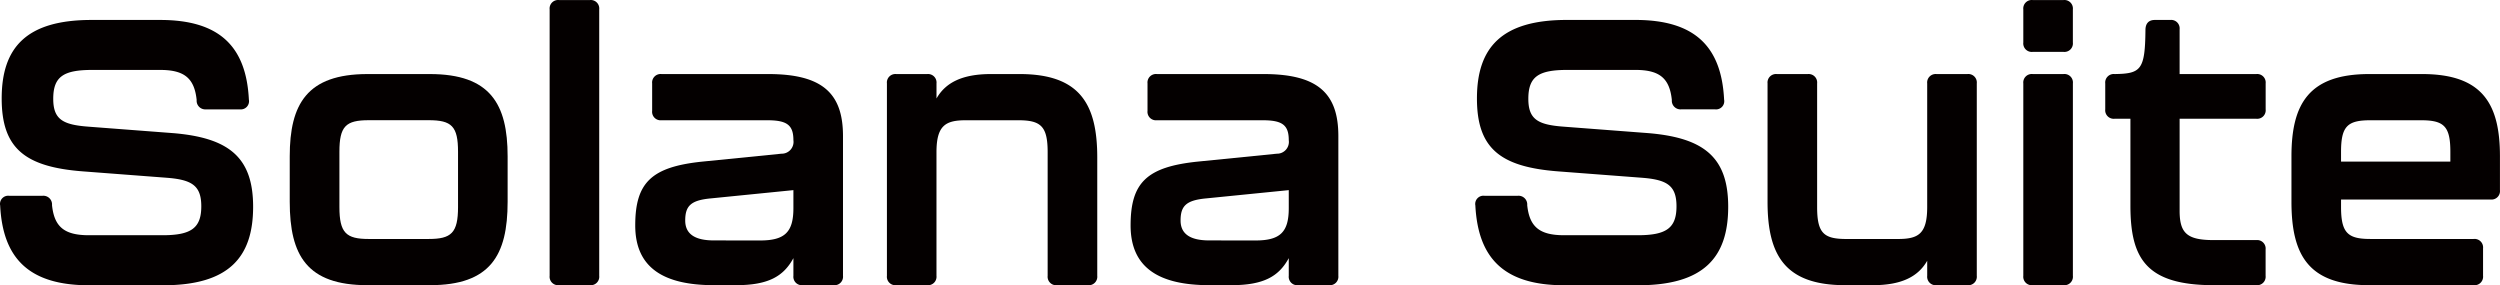 <svg xmlns="http://www.w3.org/2000/svg" width="787.886" height="89.907" viewBox="0 0 787.886 89.907">
  <g id="アセット_1" data-name="アセット 1" transform="translate(0.009 -411.215)" style="isolation: isolate">
    <path id="Path_1" data-name="Path 1" d="M.041,165.272a2.584,2.584,0,0,1,2.84-3.072H13.428a2.735,2.735,0,0,1,2.956,2.962c.714,6.859,3.909,9.472,11.615,9.472H51.23c9,0,12.2-2.253,12.2-9.124,0-6.626-3.078-8.4-11.034-9L25.99,154.5C7.748,153.081.523,147.163.523,131.535c0-15.983,7.7-24.746,28.295-24.746H50.481c18.712,0,27.116,8.4,27.946,25.1a2.59,2.59,0,0,1-2.846,3.078H64.924a2.73,2.73,0,0,1-2.956-2.956c-.709-6.87-3.909-9.472-11.487-9.472h-21.4c-9.118,0-12.312,2.126-12.312,9.112,0,6.51,3.078,8.166,11.034,8.764l26.407,2.015c18,1.417,25.553,7.689,25.553,23.23,0,15.983-7.7,24.746-28.411,24.746H27.988C9.165,190.378.878,181.969.041,165.272Z" transform="translate(0 310.715)" fill="#040000"/>
    <path id="Path_2" data-name="Path 2" d="M15.714,149.978V135.65c0-16.459,5.448-25.925,24.508-25.925H59.875c19.061,0,24.508,9.466,24.508,25.925v14.327c0,16.929-5.448,26.285-24.508,26.285H40.222C21.162,176.263,15.714,166.907,15.714,149.978Zm43.8,11.72c7.109,0,9.24-1.893,9.24-10.065V134.21c0-8.044-2.009-9.943-9.24-9.943H40.605c-7.219,0-9.234,1.9-9.234,9.943v17.423c0,8.171,2.131,10.065,9.234,10.065Z" transform="translate(75.588 324.83)" fill="#040000"/>
    <path id="Path_3" data-name="Path 3" d="M29.831,192.622V108.684a2.683,2.683,0,0,1,2.962-2.962H42.5a2.677,2.677,0,0,1,2.956,2.962v83.938a2.683,2.683,0,0,1-2.956,2.962h-9.71a2.689,2.689,0,0,1-2.962-2.962Z" transform="translate(143.381 305.509)" fill="#040000"/>
    <path id="Path_4" data-name="Path 4" d="M34.463,157.448c0-13.5,5.093-18.468,21.2-20.123l24.862-2.486a3.729,3.729,0,0,0,3.787-4.269c0-4.855-2.131-6.272-8.287-6.272H42.75a2.677,2.677,0,0,1-2.956-2.956v-8.647a2.677,2.677,0,0,1,2.956-2.956H76.377c17.051,0,23.561,6.04,23.561,19.537v44.039a2.689,2.689,0,0,1-2.962,2.962h-9.71a2.683,2.683,0,0,1-2.956-2.962v-5.564c-3.078,5.68-7.811,8.526-18.114,8.526H59.331C43.465,176.276,34.463,170.829,34.463,157.448Zm39.312,4.739c7.811,0,10.535-2.6,10.535-10.181v-5.686l-26.047,2.608c-6.272.581-8.049,2.364-8.049,6.969,0,4.257,3.078,6.272,9,6.272Z" transform="translate(165.726 324.816)" fill="#040000"/>
    <path id="Path_5" data-name="Path 5" d="M114.427,136.019v37.3a2.689,2.689,0,0,1-2.962,2.962h-9.71a2.689,2.689,0,0,1-2.962-2.962V134.363c0-8.166-2.131-10.065-9.228-10.065H72.99c-6.388,0-9.234,1.655-9.234,10.065v38.952a2.683,2.683,0,0,1-2.962,2.962H51.1a2.683,2.683,0,0,1-2.962-2.962V112.7a2.677,2.677,0,0,1,2.962-2.956h9.7a2.677,2.677,0,0,1,2.962,2.956v4.739c2.84-4.977,8.055-7.7,17.167-7.7h9C108.864,109.739,114.427,119.089,114.427,136.019Z" transform="translate(231.37 324.816)" fill="#040000"/>
    <path id="Path_6" data-name="Path 6" d="M61.344,157.448c0-13.5,5.093-18.468,21.2-20.123l24.862-2.486a3.729,3.729,0,0,0,3.787-4.269c0-4.855-2.131-6.272-8.287-6.272H69.631a2.677,2.677,0,0,1-2.956-2.956v-8.647a2.677,2.677,0,0,1,2.956-2.956h33.626c17.051,0,23.561,6.04,23.561,19.537v44.039a2.689,2.689,0,0,1-2.962,2.962h-9.71a2.683,2.683,0,0,1-2.956-2.962v-5.564c-3.078,5.68-7.811,8.526-18.114,8.526H86.212C70.346,176.276,61.344,170.829,61.344,157.448Zm39.312,4.739c7.811,0,10.535-2.6,10.535-10.181v-5.686l-26.047,2.608c-6.272.581-8.049,2.364-8.049,6.969,0,4.257,3.078,6.272,9,6.272Z" transform="translate(294.96 324.816)" fill="#040000"/>
    <path id="Path_7" data-name="Path 7" d="M80.093,165.272a2.59,2.59,0,0,1,2.846-3.072H93.474a2.741,2.741,0,0,1,2.962,2.962c.709,6.859,3.909,9.472,11.615,9.472h23.23c9,0,12.2-2.253,12.2-9.124,0-6.626-3.078-8.4-11.034-9l-26.4-2.009c-18.23-1.423-25.455-7.341-25.455-22.969,0-15.983,7.7-24.746,28.295-24.746H130.55c18.706,0,27.11,8.4,27.935,25.1a2.584,2.584,0,0,1-2.84,3.078H144.976a2.735,2.735,0,0,1-2.962-2.956c-.709-6.87-3.9-9.472-11.482-9.472H109.1c-9.118,0-12.312,2.126-12.312,9.112,0,6.51,3.078,8.166,11.034,8.764l26.4,2.015c18,1.417,25.553,7.689,25.553,23.23,0,15.983-7.7,24.746-28.417,24.746H108.04C89.217,190.378,80.947,181.969,80.093,165.272Z" transform="translate(384.865 310.714)" fill="#040000"/>
    <path id="Path_8" data-name="Path 8" d="M149.2,109.739h9.7a2.677,2.677,0,0,1,2.962,2.956v60.62a2.683,2.683,0,0,1-2.962,2.962h-9.7a2.683,2.683,0,0,1-2.962-2.962v-4.739c-2.84,4.977-8.049,7.7-17.167,7.7h-8.642c-18.944,0-24.508-9.356-24.508-26.285V112.7a2.677,2.677,0,0,1,2.962-2.956h9.7a2.677,2.677,0,0,1,2.962,2.956v38.952c0,8.287,2.131,10.065,9.234,10.065h16.221c6.388,0,9.234-1.539,9.234-10.065V112.7a2.677,2.677,0,0,1,2.962-2.956Z" transform="translate(461.121 324.816)" fill="#040000"/>
    <path id="Path_9" data-name="Path 9" d="M109.8,119.1V108.684a2.677,2.677,0,0,1,2.956-2.962h9.7a2.683,2.683,0,0,1,2.962,2.962V119.1a2.677,2.677,0,0,1-2.962,2.956h-9.687A2.677,2.677,0,0,1,109.8,119.1Zm0,73.519V132a2.677,2.677,0,0,1,2.956-2.956h9.7A2.677,2.677,0,0,1,125.425,132v60.62a2.683,2.683,0,0,1-2.962,2.962h-9.687a2.683,2.683,0,0,1-2.974-2.962Z" transform="translate(527.845 305.509)" fill="#040000"/>
    <path id="Path_10" data-name="Path 10" d="M122.18,165.285V137.937h-4.971a2.683,2.683,0,0,1-2.962-2.956V126.81a2.683,2.683,0,0,1,2.962-2.956c8.287-.122,9.588-1.3,9.71-13.851,0-2.131,1.057-3.2,2.95-3.2h4.855a2.683,2.683,0,0,1,2.962,2.962v14.089H161.84a2.677,2.677,0,0,1,2.962,2.956v8.171a2.677,2.677,0,0,1-2.962,2.956H137.687v29.009c0,7.1,2.37,9.234,10.779,9.234h13.358a2.683,2.683,0,0,1,2.962,2.962v8.287a2.683,2.683,0,0,1-2.962,2.962H148.465C127.006,190.391,122.18,181.866,122.18,165.285Z" transform="translate(549.221 310.701)" fill="#040000"/>
    <path id="Path_11" data-name="Path 11" d="M124.339,149.978V135.65c0-16.459,5.448-25.925,24.508-25.925h16.691c19.061,0,24.508,9.466,24.508,25.925v10.657a2.677,2.677,0,0,1-2.962,2.956H139.967v2.369c0,8.171,2.131,10.065,9.234,10.065h32.558a2.683,2.683,0,0,1,2.962,2.962V173.3a2.689,2.689,0,0,1-2.962,2.962H148.847C129.787,176.263,124.339,166.907,124.339,149.978Zm50.079-12.666v-3.084c0-8.044-2.009-9.943-9.228-9.943H149.2c-7.219,0-9.234,1.9-9.234,9.943v3.084Z" transform="translate(597.815 324.83)" fill="#040000"/>
  </g>
</svg>
